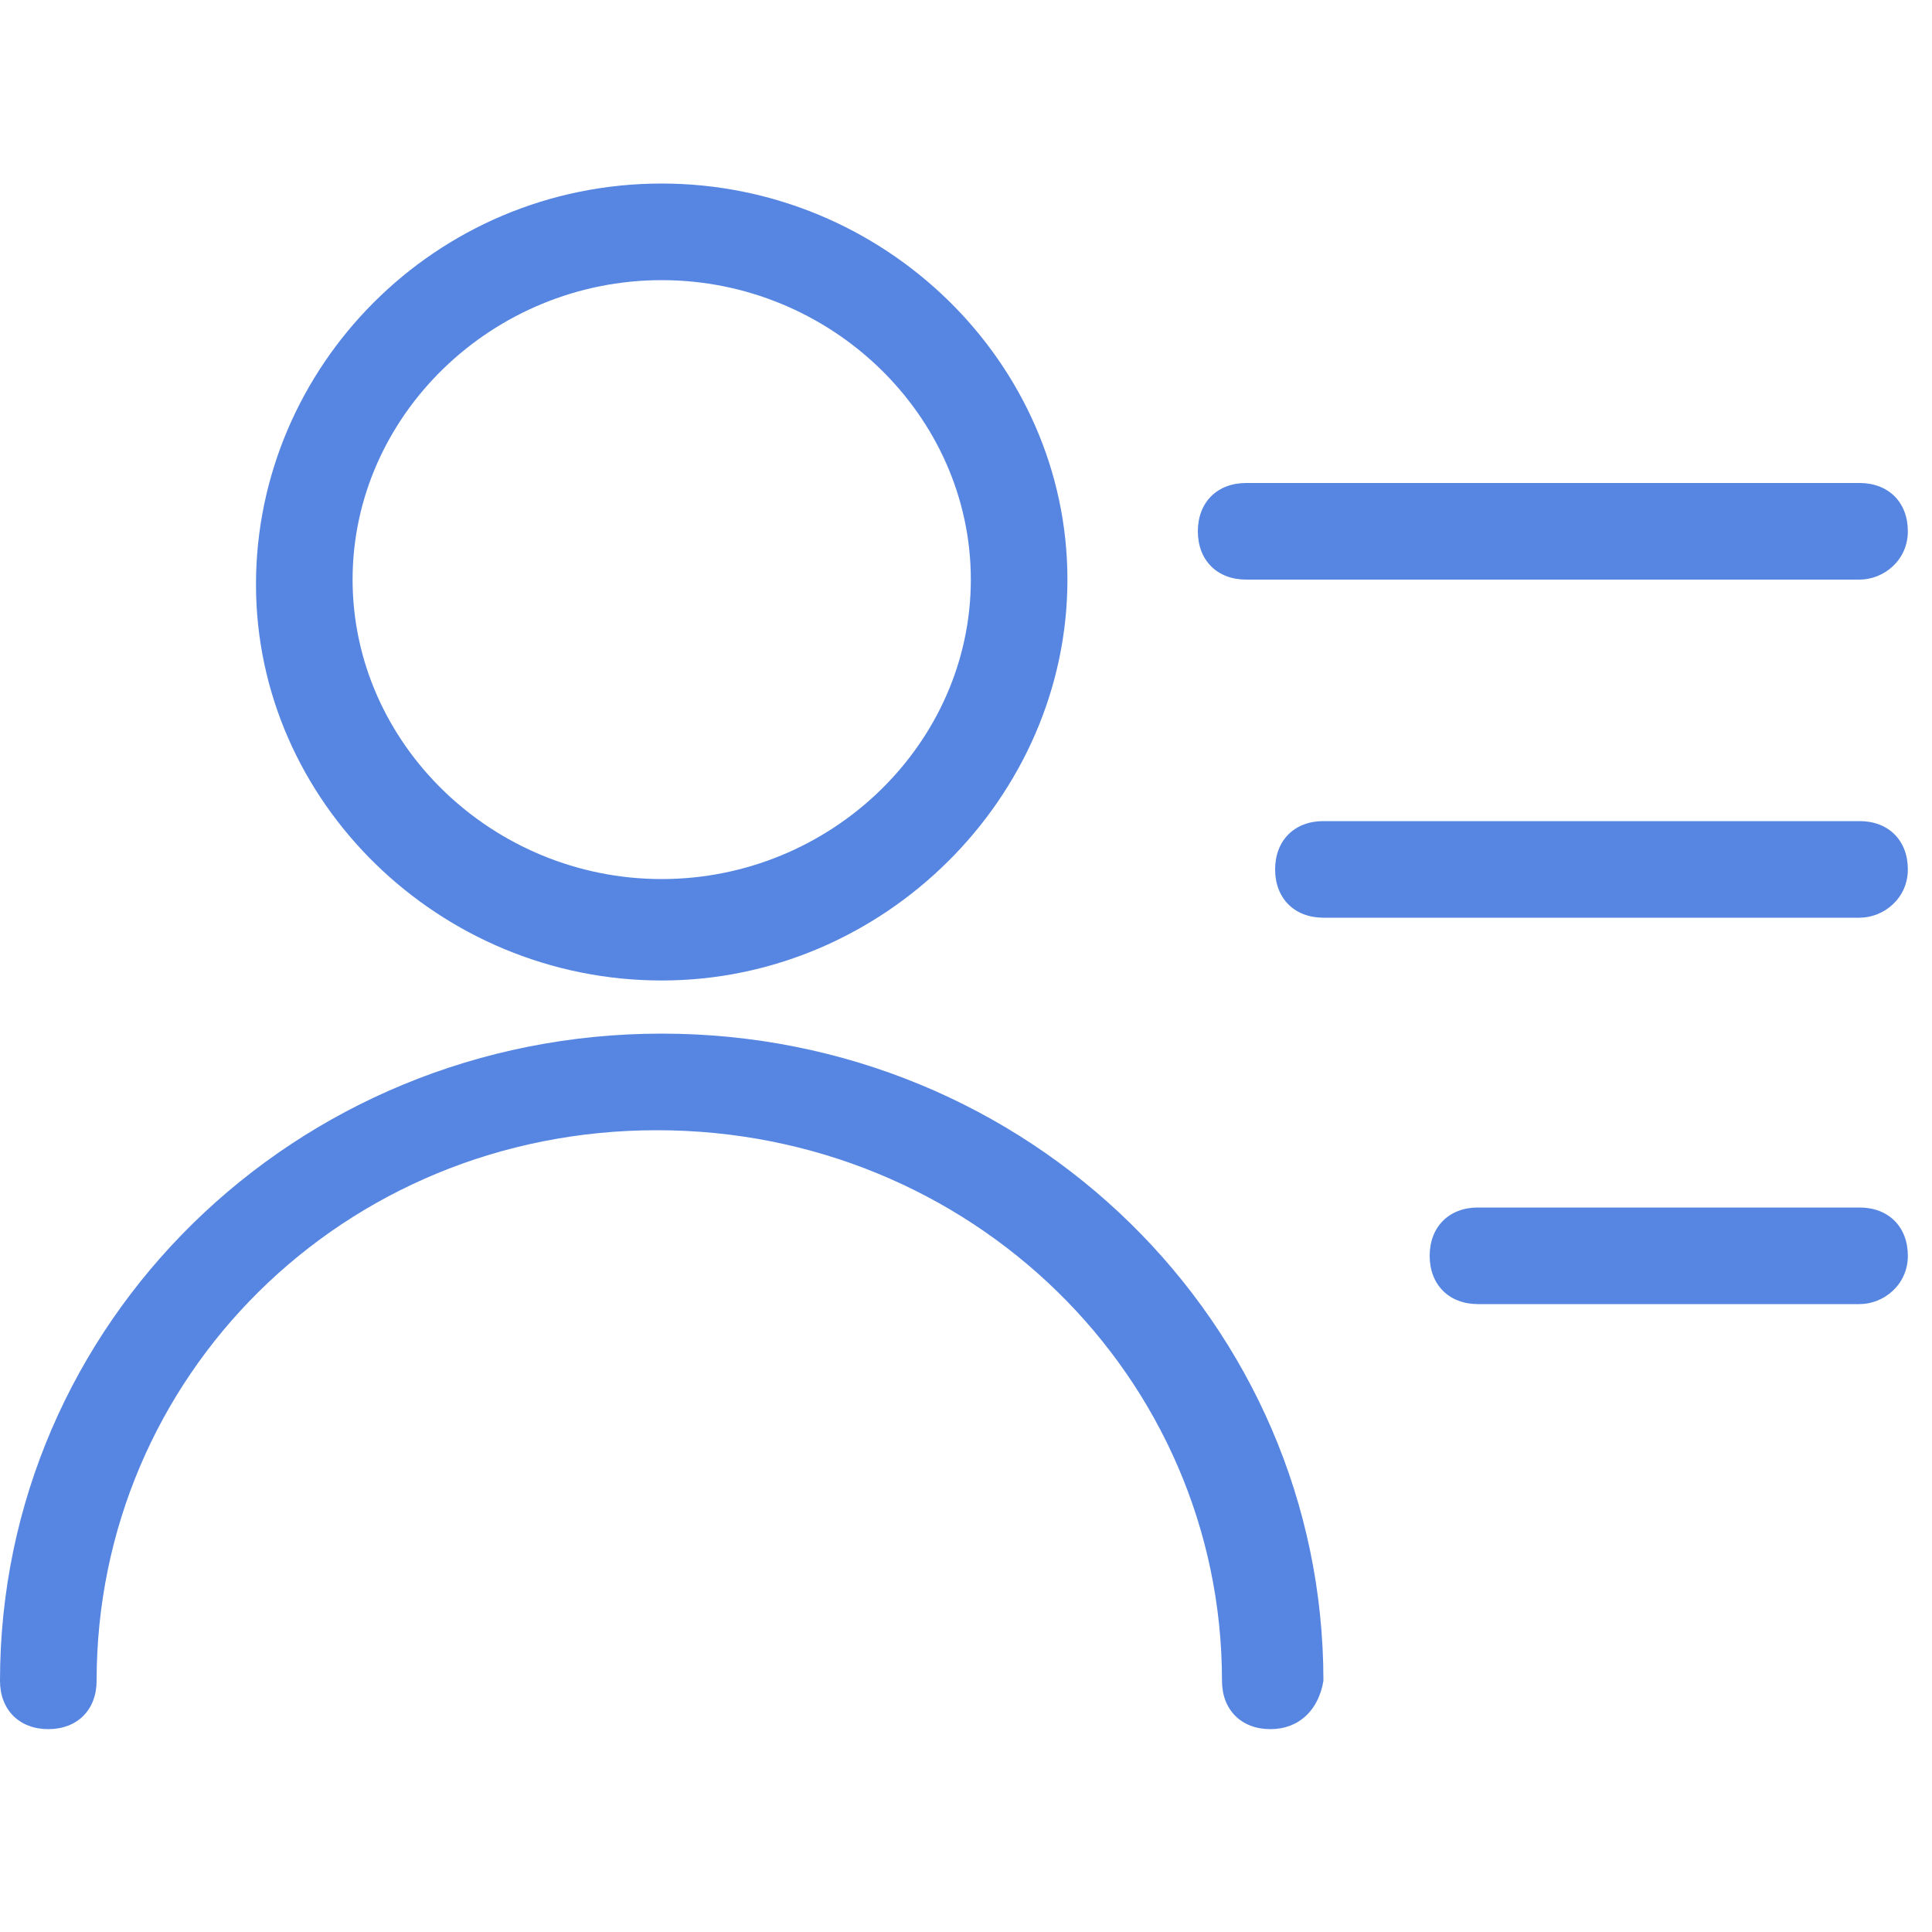 <svg t="1744300024197" class="icon" viewBox="0 0 1024 1024" version="1.1" xmlns="http://www.w3.org/2000/svg" p-id="2371" width="200" height="200"><path d="M350.72 519.68c-117.76 0-215.04-94.72-215.04-209.92S230.4 97.28 350.72 97.28c117.76 0 215.04 94.72 215.04 209.92S468.48 519.68 350.72 519.68zM350.72 148.48c-89.6 0-163.84 71.68-163.84 158.72s74.24 158.72 163.84 158.72 163.84-71.68 163.84-158.72S440.32 148.48 350.72 148.48z" p-id="2372" fill="#5686E1"></path><path d="M673.28 916.48c-15.36 0-25.6-10.24-25.6-25.6 0-161.28-133.12-291.84-299.52-291.84S51.2 729.6 51.2 890.88c0 15.36-10.24 25.6-25.6 25.6s-25.6-10.24-25.6-25.6c0-189.44 156.16-343.04 350.72-343.04s350.72 153.6 350.72 343.04C698.88 906.24 688.64 916.48 673.28 916.48z" p-id="2373" fill="#5686E1"></path><path d="M985.6 307.2 660.48 307.2c-15.36 0-25.6-10.24-25.6-25.6s10.24-25.6 25.6-25.6l325.12 0c15.36 0 25.6 10.24 25.6 25.6S998.4 307.2 985.6 307.2z" p-id="2374" fill="#5686E1"></path><path d="M985.6 486.4 701.44 486.4c-15.36 0-25.6-10.24-25.6-25.6s10.24-25.6 25.6-25.6l284.16 0c15.36 0 25.6 10.24 25.6 25.6S998.4 486.4 985.6 486.4z" p-id="2375" fill="#5686E1"></path><path d="M985.6 691.2l-202.24 0c-15.36 0-25.6-10.24-25.6-25.6s10.24-25.6 25.6-25.6l202.24 0c15.36 0 25.6 10.24 25.6 25.6S998.4 691.2 985.6 691.2z" p-id="2376" fill="#5686E1"></path></svg>